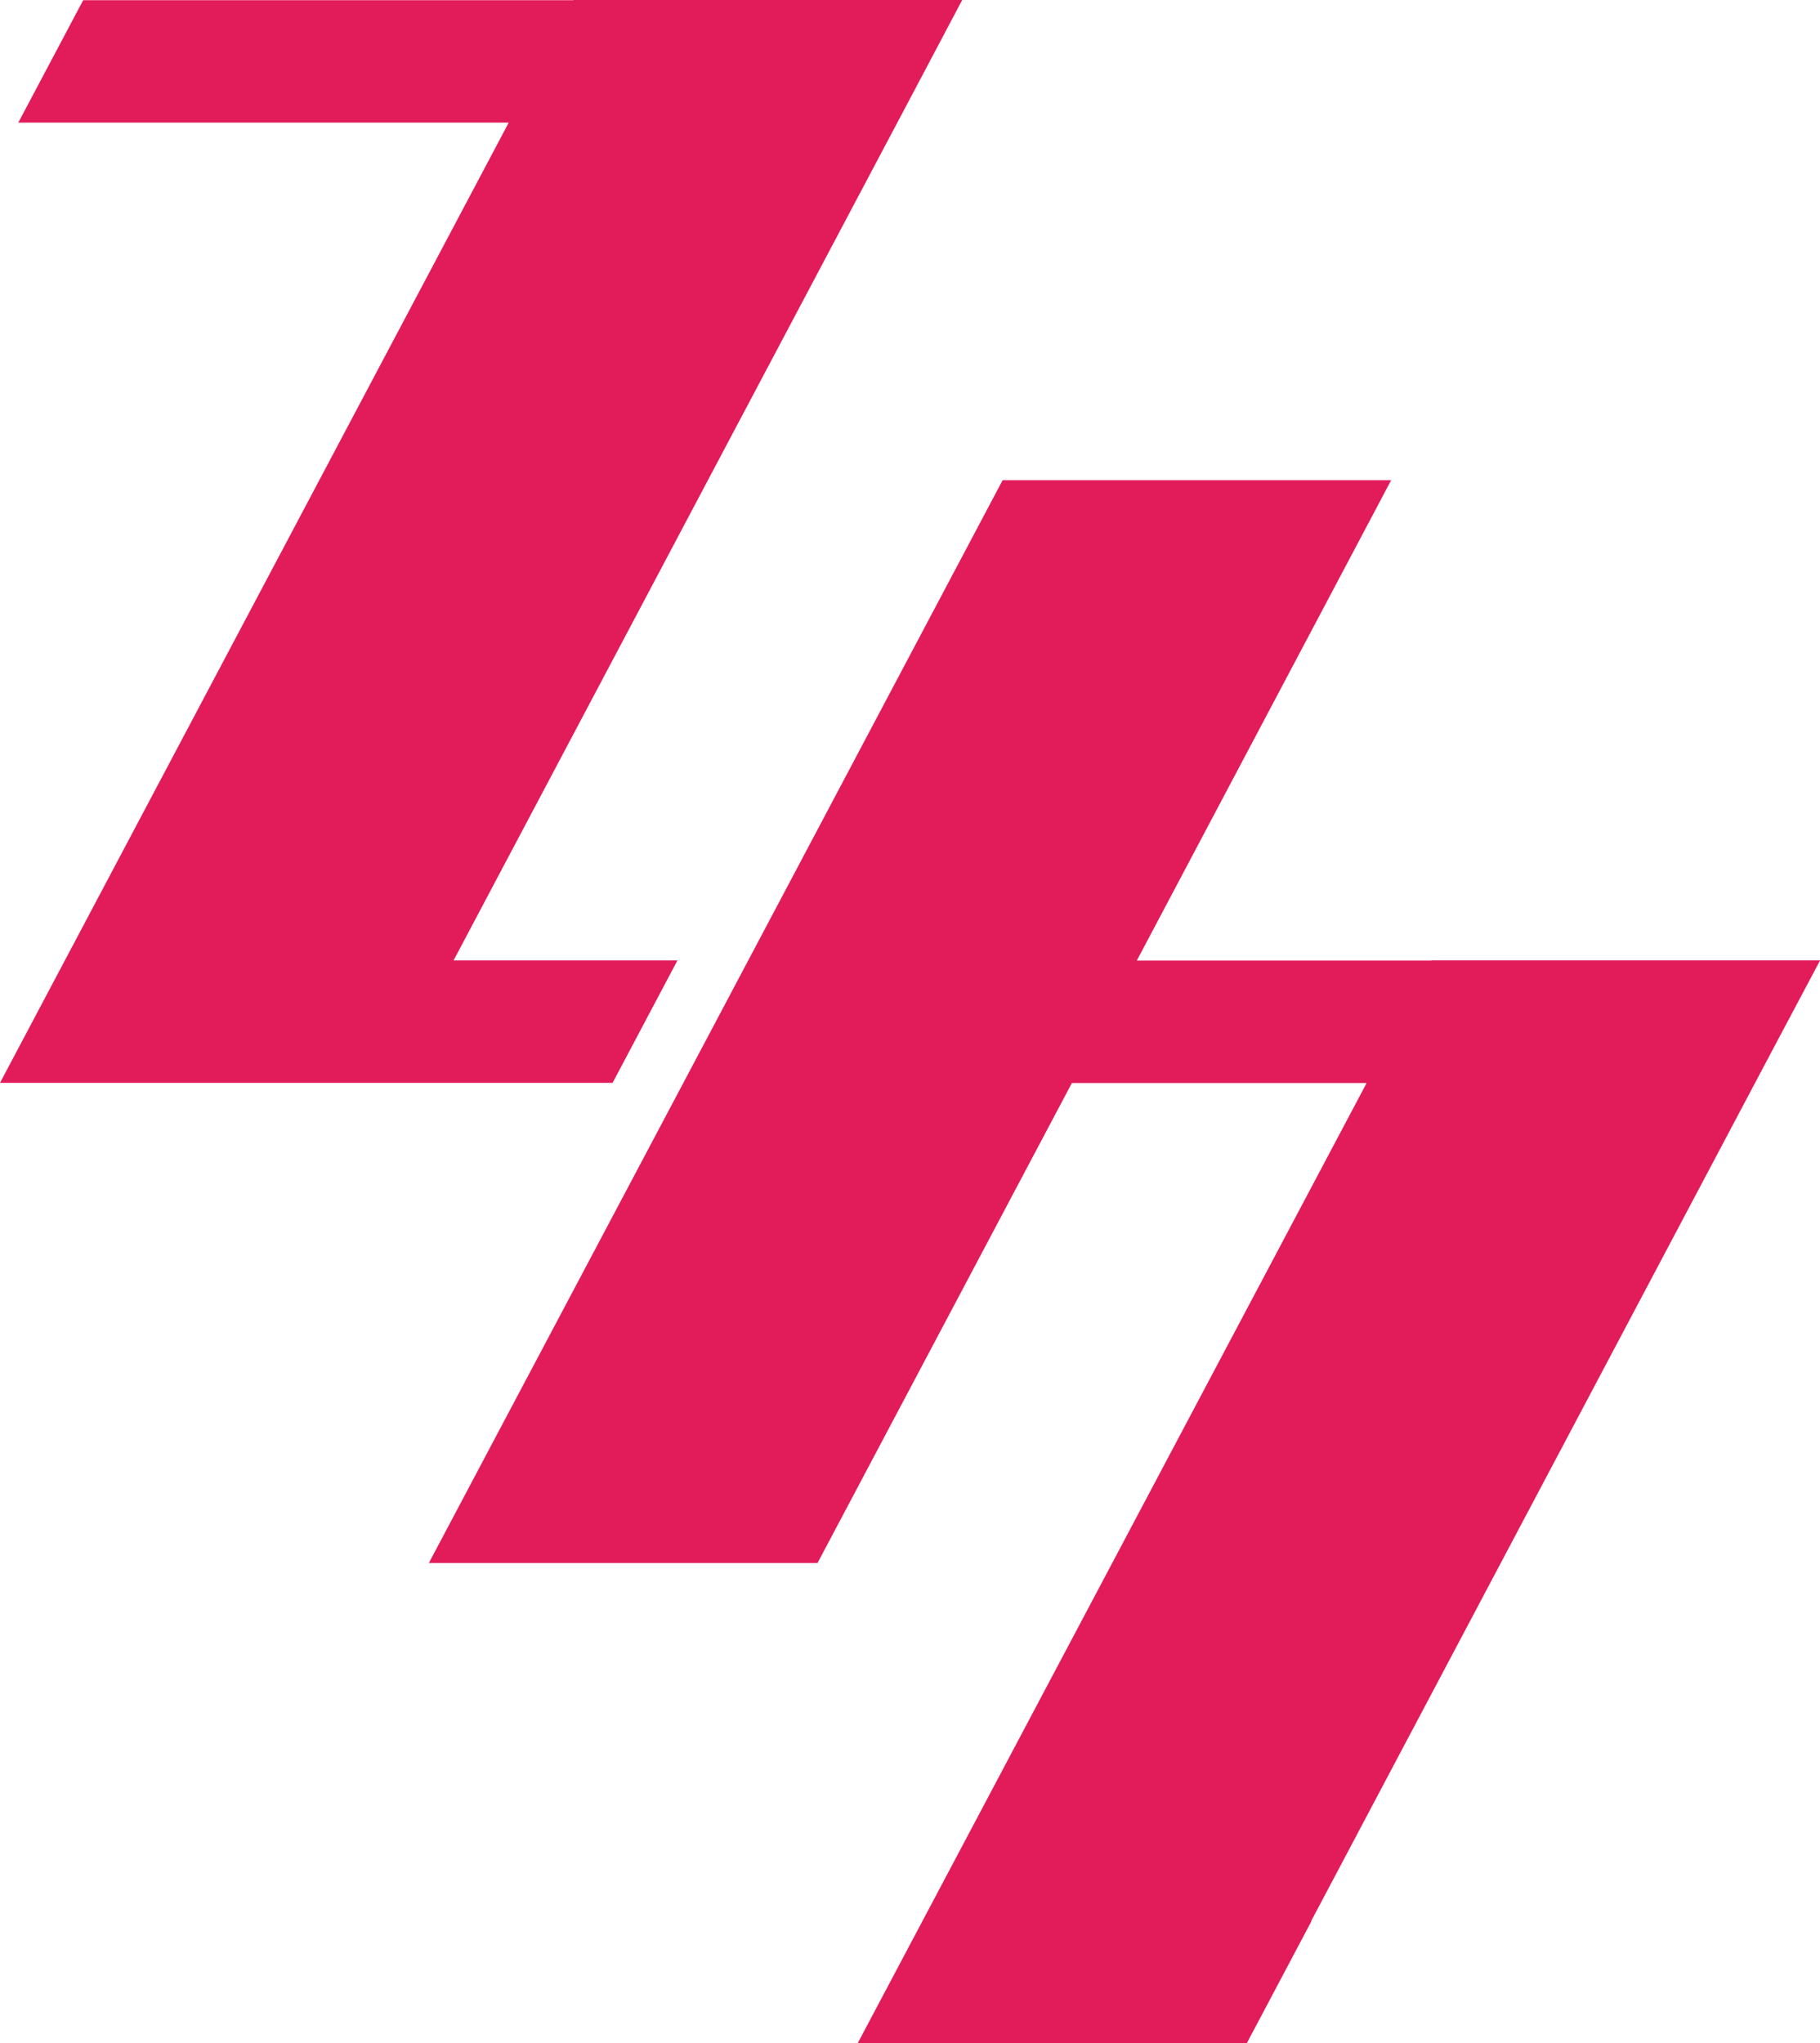 <?xml version="1.0" encoding="utf-8"?>
<!-- Generator: Adobe Illustrator 16.0.3, SVG Export Plug-In . SVG Version: 6.00 Build 0)  -->
<!DOCTYPE svg PUBLIC "-//W3C//DTD SVG 1.1//EN" "http://www.w3.org/Graphics/SVG/1.1/DTD/svg11.dtd">
<svg version="1.1" id="Layer_1" xmlns="http://www.w3.org/2000/svg" xmlns:xlink="http://www.w3.org/1999/xlink" x="0px" y="0px"
	 width="249.25px" height="279.793px" viewBox="0 0 249.25 279.793" enable-background="new 0 0 249.25 279.793"
	 xml:space="preserve">
<g>
	<polygon fill="#E21B5A" points="83.894,148.281 0,148.281 69.672,16.788 2.509,16.788 11.393,0.025 78.557,0.025 78.557,0 
		131.76,0 131.76,0.025 125.075,12.663 62.113,131.52 92.773,131.52 	"/>
	<polygon fill="#E21B5A" points="249.25,131.509 249.25,131.54 242.747,143.775 179.575,263.037 179.625,263.037 170.747,279.793 
		117.46,279.793 187.163,148.298 146.797,148.298 111.962,214.03 58.732,214.03 93.594,148.271 102.474,131.509 137.311,65.753 
		190.52,65.753 155.684,131.54 196.042,131.54 196.042,131.509 	"/>
</g>
</svg>
